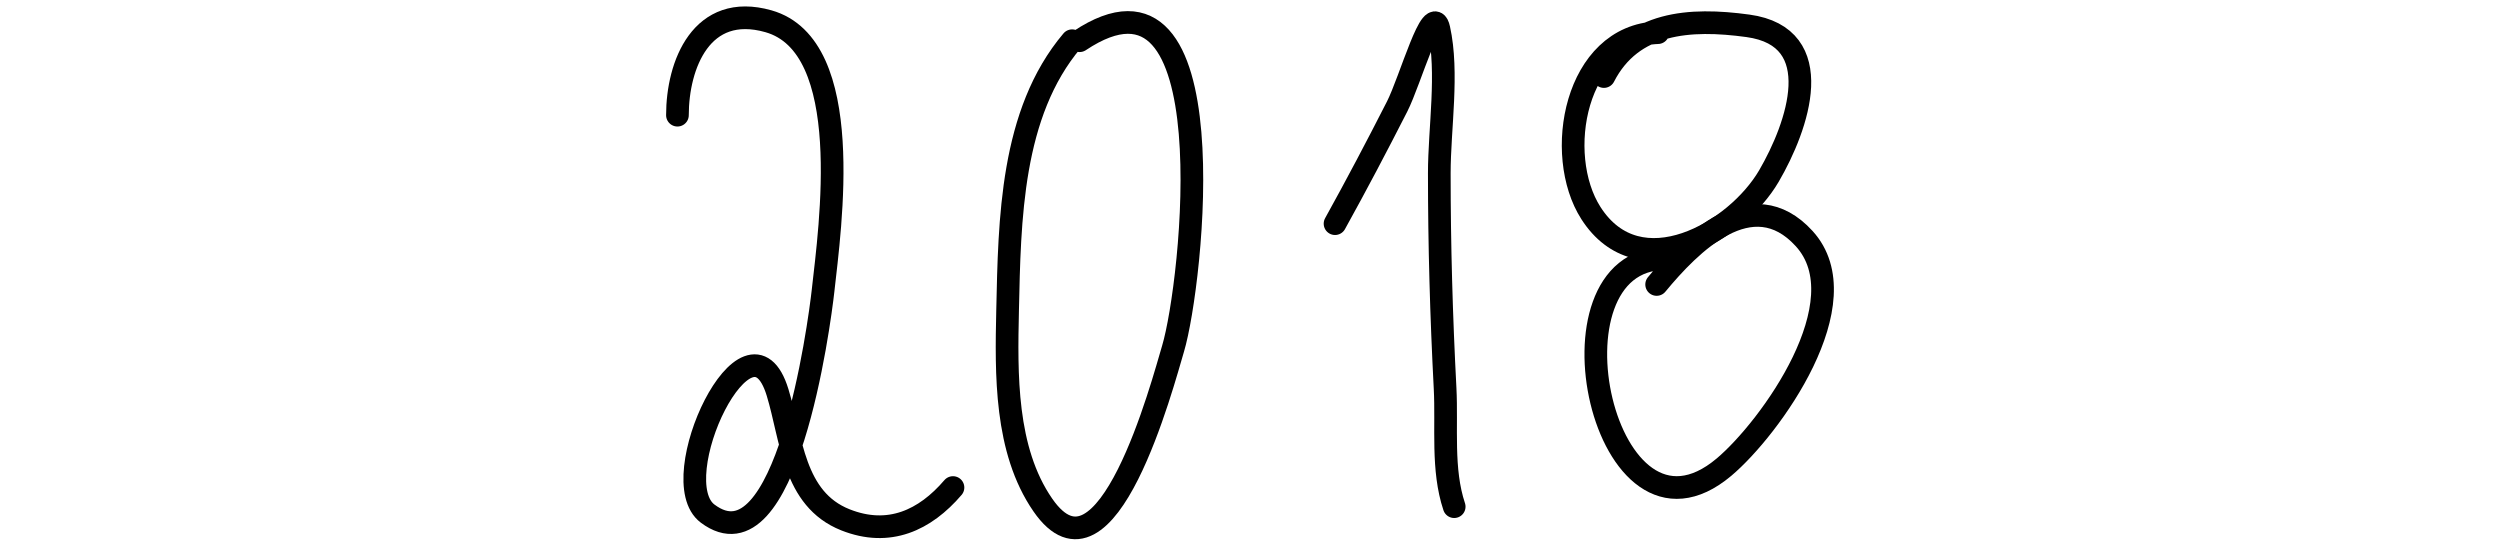 <svg width="180" height="40" viewBox="0 0 105 49" fill="none" xmlns="http://www.w3.org/2000/svg">
<path d="M2 10.159C2 5.733 4.11 0.197 10.028 1.875C17.764 4.069 15.463 20.034 14.845 25.631C14.512 28.648 11.592 50.497 4.664 45.3C0.668 42.303 8.3 26.325 10.831 34.608C12.079 38.693 12.193 44.012 16.816 45.848C20.662 47.375 23.832 45.885 26.303 43.001" stroke="black" stroke-width="2" stroke-linecap="round"/>
<path d="M36.813 3.591C31.408 9.978 31.296 19.4 31.12 27.383C30.998 32.962 30.874 39.679 34.222 44.534C39.849 52.694 44.809 33.77 45.717 30.74C47.408 25.091 50.766 -5.273 37.47 3.591" stroke="black" stroke-width="2" stroke-linecap="round"/>
<path d="M60 19.727C61.89 16.317 63.704 12.875 65.474 9.4C66.652 7.087 68.596 0.006 69.159 2.54C70.018 6.402 69.196 11.351 69.196 15.275C69.196 21.632 69.377 27.907 69.707 34.251C69.884 37.669 69.413 41.398 70.51 44.688" stroke="black" stroke-width="2" stroke-linecap="round"/>
<path d="M88.479 2.88C81.165 3.154 79.259 13.629 82.57 18.794C86.819 25.426 95.378 20.485 98.27 15.525C100.827 11.14 103.59 3.263 96.418 2.278C91.279 1.572 86.189 1.927 83.716 6.751" stroke="black" stroke-width="2" stroke-linecap="round"/>
<path d="M89.119 22.813C77.843 22.813 83.676 50.149 94.306 41.201C98.37 37.78 106.452 26.604 101.376 21.042C96.737 15.958 91.302 21.539 88.366 25.09" stroke="black" stroke-width="2" stroke-linecap="round"/>
</svg>
